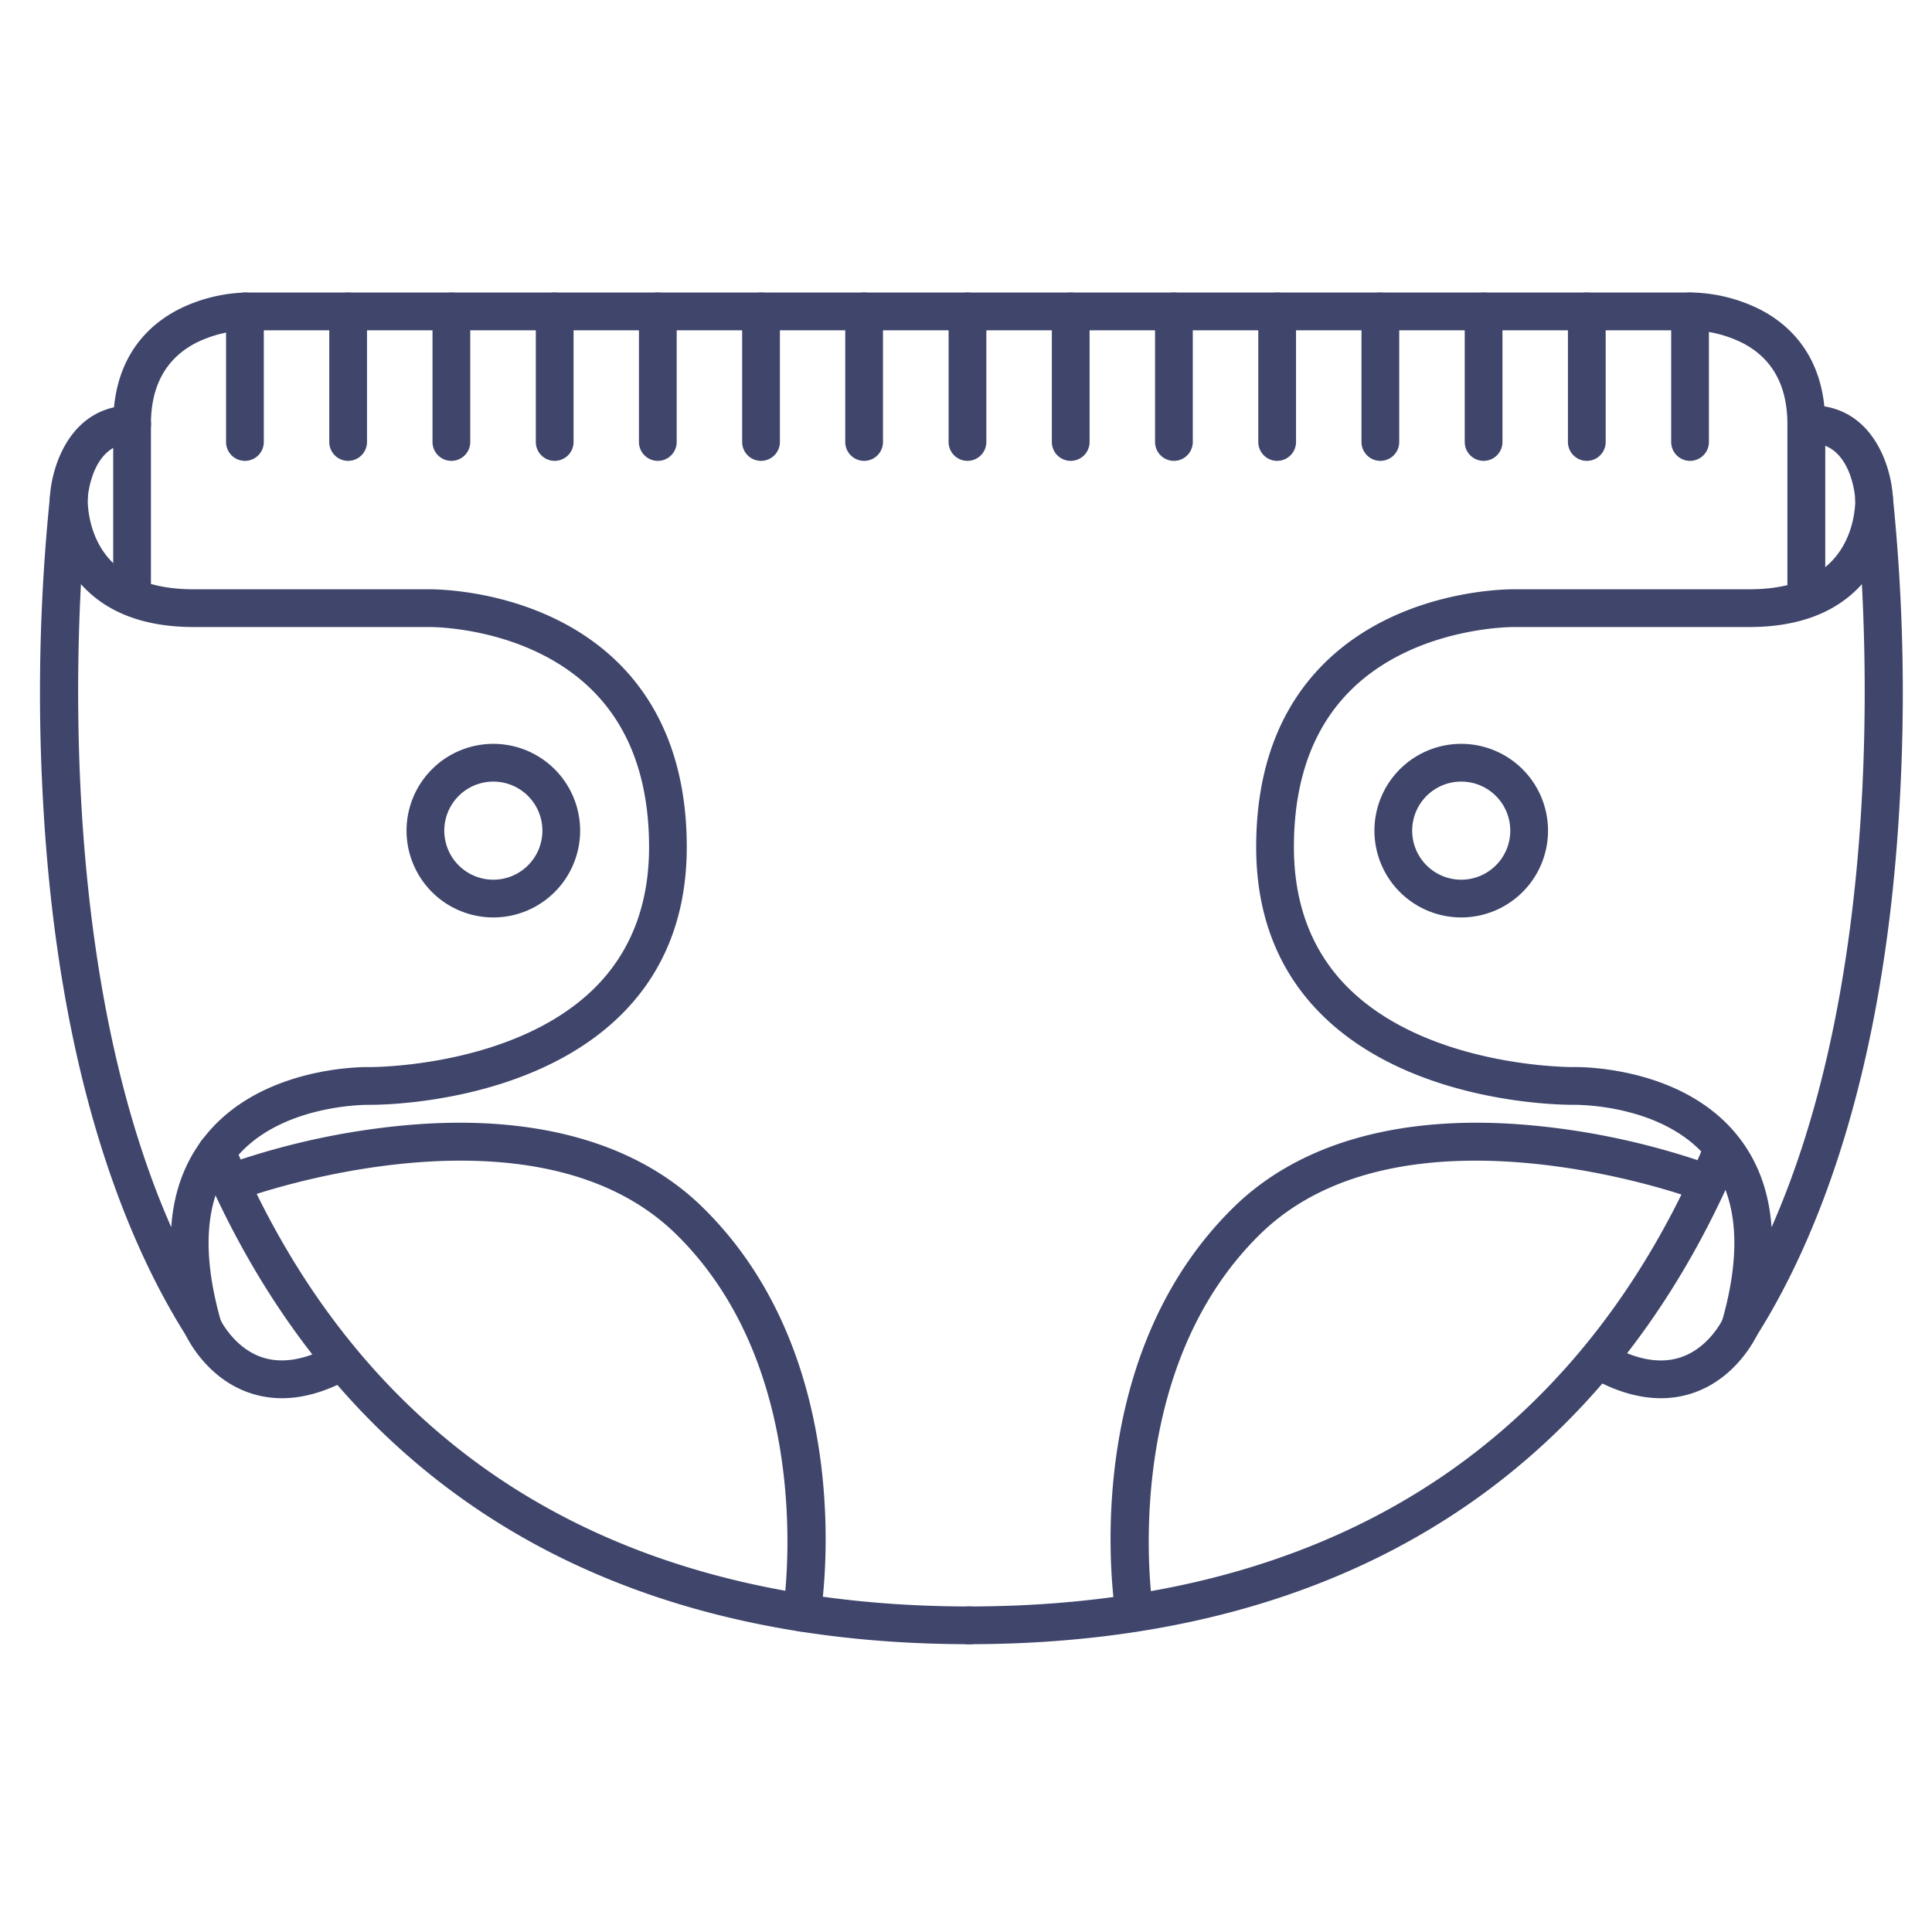 <?xml version="1.0" ?><svg viewBox="0 0 512 512" xmlns="http://www.w3.org/2000/svg"><defs><style>.cls-1{fill:#3f456b;}</style></defs><title/><g id="Lines"><path class="cls-1" d="M257.08,435.73c-55,0-101.28-13.71-137.62-40.75-28.7-21.36-51.12-50.91-66.63-87.83a5,5,0,0,1,9.22-3.88c14.8,35.25,36.13,63.41,63.38,83.69,34.57,25.72,78.87,38.77,131.65,38.77a5,5,0,0,1,0,10Z"/><path class="cls-1" d="M478.68,163.07a5,5,0,0,1-5-5V112.42c0-10.23-4-17.47-11.91-21.54a32.52,32.52,0,0,0-13-3.35H64.91a32.52,32.52,0,0,0-13,3.35C44,95,40,102.19,40,112.42v44.8a5,5,0,0,1-10,0v-44.8c0-18,9.63-26.59,17.71-30.62a42.31,42.31,0,0,1,17.18-4.27H448.79A42.31,42.31,0,0,1,466,81.8c8.08,4,17.71,12.63,17.71,30.62v45.65A5,5,0,0,1,478.68,163.07Z"/><path class="cls-1" d="M256.62,435.73a5,5,0,0,1,0-10c52.93,0,97.33-13.12,131.94-39,27.26-20.38,48.57-48.65,63.33-84a5,5,0,0,1,9.23,3.84c-15.46,37.07-37.86,66.74-66.57,88.2C358.17,421.94,311.76,435.73,256.62,435.73Z"/><path class="cls-1" d="M53.73,356.59a5,5,0,0,1-4.22-2.31c-15.25-24-34.24-68.23-38.16-143a511.25,511.25,0,0,1,1.9-79.74,5,5,0,0,1,10,.86c0,.07-.3,9.51,6.21,16.29,4.77,5,12.15,7.48,21.94,7.48h62.32c1.15,0,30.09-.24,50.11,19.47C175.85,187.53,182,204,182,224.48c0,18.09-5.88,33.08-17.48,44.53-24.33,24-65,23.8-66.71,23.78-.29,0-24.25-.31-35.94,14.89-7.49,9.73-8.6,24-3.3,42.53a5,5,0,0,1-2.76,5.94A5,5,0,0,1,53.73,356.59ZM21.45,154.81c-1.93,36.64-1.93,111.79,23.94,170.43C46,316,48.9,308.08,54,301.53c14.83-19.2,42.81-18.77,44-18.74.33,0,38.22.16,59.54-20.92,9.6-9.51,14.47-22.09,14.47-37.39,0-17.74-5.11-31.78-15.21-41.71-17.06-16.8-42.75-16.61-43-16.6H51.35c-12.69,0-22.53-3.59-29.26-10.67Z"/><path class="cls-1" d="M212.49,432.39a5.52,5.52,0,0,1-.81-.06,5,5,0,0,1-4.13-5.75c.1-.61,9.62-62.36-28.44-99.57-37.71-36.85-112.94-10-113.69-9.74A5,5,0,1,1,62,307.88a197.12,197.12,0,0,1,45.54-9.68c33.78-3.05,60.95,4.44,78.57,21.66,41.83,40.89,31.77,105.61,31.32,108.34A5,5,0,0,1,212.49,432.39Z"/><path class="cls-1" d="M300.61,432.39a5,5,0,0,1-4.92-4.19c-.45-2.73-10.52-67.45,31.32-108.34,17.62-17.22,44.79-24.71,78.57-21.66a197.27,197.27,0,0,1,45.54,9.68,5,5,0,0,1-3.43,9.39c-.89-.32-76-27.07-113.69,9.75-38.07,37.2-28.54,99-28.44,99.57a5,5,0,0,1-4.13,5.73A4.62,4.62,0,0,1,300.61,432.39Z"/><path class="cls-1" d="M18.21,137.14h-.27a5,5,0,0,1-4.72-5.23c.42-8.47,5.52-24.48,21.8-24.48a5,5,0,0,1,0,10c-10.83,0-11.78,14.38-11.82,15A5,5,0,0,1,18.21,137.14Z"/><path class="cls-1" d="M74.71,370.54a26.51,26.51,0,0,1-8.36-1.34c-11.82-3.91-17-15.08-17.18-15.55a5,5,0,0,1,9.11-4.13c.08.17,3.72,7.76,11.3,10.22,5.32,1.72,11.6.6,18.65-3.33a5,5,0,0,1,4.87,8.73C86.66,368.73,80.51,370.54,74.71,370.54Z"/><path class="cls-1" d="M461.14,356.59a5,5,0,0,1-2.05-.44,5,5,0,0,1-2.76-5.94c5.31-18.51,4.19-32.84-3.33-42.57-11.77-15.24-35.62-14.85-35.85-14.85-1.79,0-42.45.25-66.77-23.78-11.6-11.45-17.48-26.44-17.48-44.53,0-20.52,6.12-36.95,18.19-48.84,20-19.71,49-19.48,50.19-19.47h62.24c9.84,0,17.25-2.54,22-7.55,6.43-6.77,6.14-16.13,6.14-16.22a5,5,0,0,1,9.95-.86,511.25,511.25,0,0,1,1.9,79.74c-3.92,74.77-22.91,119-38.16,143A5,5,0,0,1,461.14,356.59Zm-43.66-73.81c4.06,0,29.53.74,43.43,18.75,5.07,6.55,7.92,14.48,8.57,23.71,25.89-58.66,25.88-133.8,23.94-170.43l-.64.69c-6.73,7.08-16.57,10.67-29.26,10.67H401.2c-.36,0-26.18-.12-43.15,16.66-10.06,9.93-15.15,23.94-15.15,41.65,0,15.32,4.88,27.91,14.5,37.42C378.79,283,416.59,282.79,417,282.79Z"/><path class="cls-1" d="M496.66,137.15a5,5,0,0,1-5-4.74c0-.64-1-15-11.82-15a5,5,0,0,1,0-10c16.28,0,21.38,16,21.8,24.48a5,5,0,0,1-4.74,5.24Z"/><path class="cls-1" d="M440.16,370.54c-5.8,0-12-1.8-18.39-5.4a5,5,0,1,1,4.87-8.73c7.09,4,13.4,5.07,18.74,3.3,7.57-2.5,11.17-10.1,11.2-10.17a5,5,0,1,1,9.12,4.11c-.22.47-5.36,11.64-17.18,15.55A26.46,26.46,0,0,1,440.16,370.54Z"/><path class="cls-1" d="M387.24,243.13a23,23,0,1,1,23-23A23,23,0,0,1,387.24,243.13Zm0-36a13,13,0,1,0,13,13A13,13,0,0,0,387.24,207.13Z"/><path class="cls-1" d="M130.74,243.13a23,23,0,1,1,23-23A23,23,0,0,1,130.74,243.13Zm0-36a13,13,0,1,0,13,13A13,13,0,0,0,130.74,207.13Z"/></g><g id="Outline"><path class="cls-1" d="M64.91,122.13a5,5,0,0,1-5-5V82.53a5,5,0,0,1,10,0v34.6A5,5,0,0,1,64.91,122.13Z"/><path class="cls-1" d="M447.88,122.13a5,5,0,0,1-5-5V82.53a5,5,0,1,1,10,0v34.6A5,5,0,0,1,447.88,122.13Z"/><path class="cls-1" d="M393.17,122.13a5,5,0,0,1-5-5V82.53a5,5,0,0,1,10,0v34.6A5,5,0,0,1,393.17,122.13Z"/><path class="cls-1" d="M420.52,122.13a5,5,0,0,1-5-5V82.53a5,5,0,1,1,10,0v34.6A5,5,0,0,1,420.52,122.13Z"/><path class="cls-1" d="M365.81,122.13a5,5,0,0,1-5-5V82.53a5,5,0,0,1,10,0v34.6A5,5,0,0,1,365.81,122.13Z"/><path class="cls-1" d="M338.46,122.13a5,5,0,0,1-5-5V82.53a5,5,0,0,1,10,0v34.6A5,5,0,0,1,338.46,122.13Z"/><path class="cls-1" d="M311.1,122.13a5,5,0,0,1-5-5V82.53a5,5,0,1,1,10,0v34.6A5,5,0,0,1,311.1,122.13Z"/><path class="cls-1" d="M283.75,122.13a5,5,0,0,1-5-5V82.53a5,5,0,1,1,10,0v34.6A5,5,0,0,1,283.75,122.13Z"/><path class="cls-1" d="M256.39,122.13a5,5,0,0,1-5-5V82.53a5,5,0,1,1,10,0v34.6A5,5,0,0,1,256.39,122.13Z"/><path class="cls-1" d="M229,122.13a5,5,0,0,1-5-5V82.53a5,5,0,0,1,10,0v34.6A5,5,0,0,1,229,122.13Z"/><path class="cls-1" d="M201.68,122.13a5,5,0,0,1-5-5V82.53a5,5,0,0,1,10,0v34.6A5,5,0,0,1,201.68,122.13Z"/><path class="cls-1" d="M174.33,122.13a5,5,0,0,1-5-5V82.53a5,5,0,0,1,10,0v34.6A5,5,0,0,1,174.33,122.13Z"/><path class="cls-1" d="M147,122.13a5,5,0,0,1-5-5V82.53a5,5,0,0,1,10,0v34.6A5,5,0,0,1,147,122.13Z"/><path class="cls-1" d="M119.62,122.13a5,5,0,0,1-5-5V82.53a5,5,0,0,1,10,0v34.6A5,5,0,0,1,119.62,122.13Z"/><path class="cls-1" d="M92.26,122.13a5,5,0,0,1-5-5V82.53a5,5,0,0,1,10,0v34.6A5,5,0,0,1,92.26,122.13Z"/></g></svg>